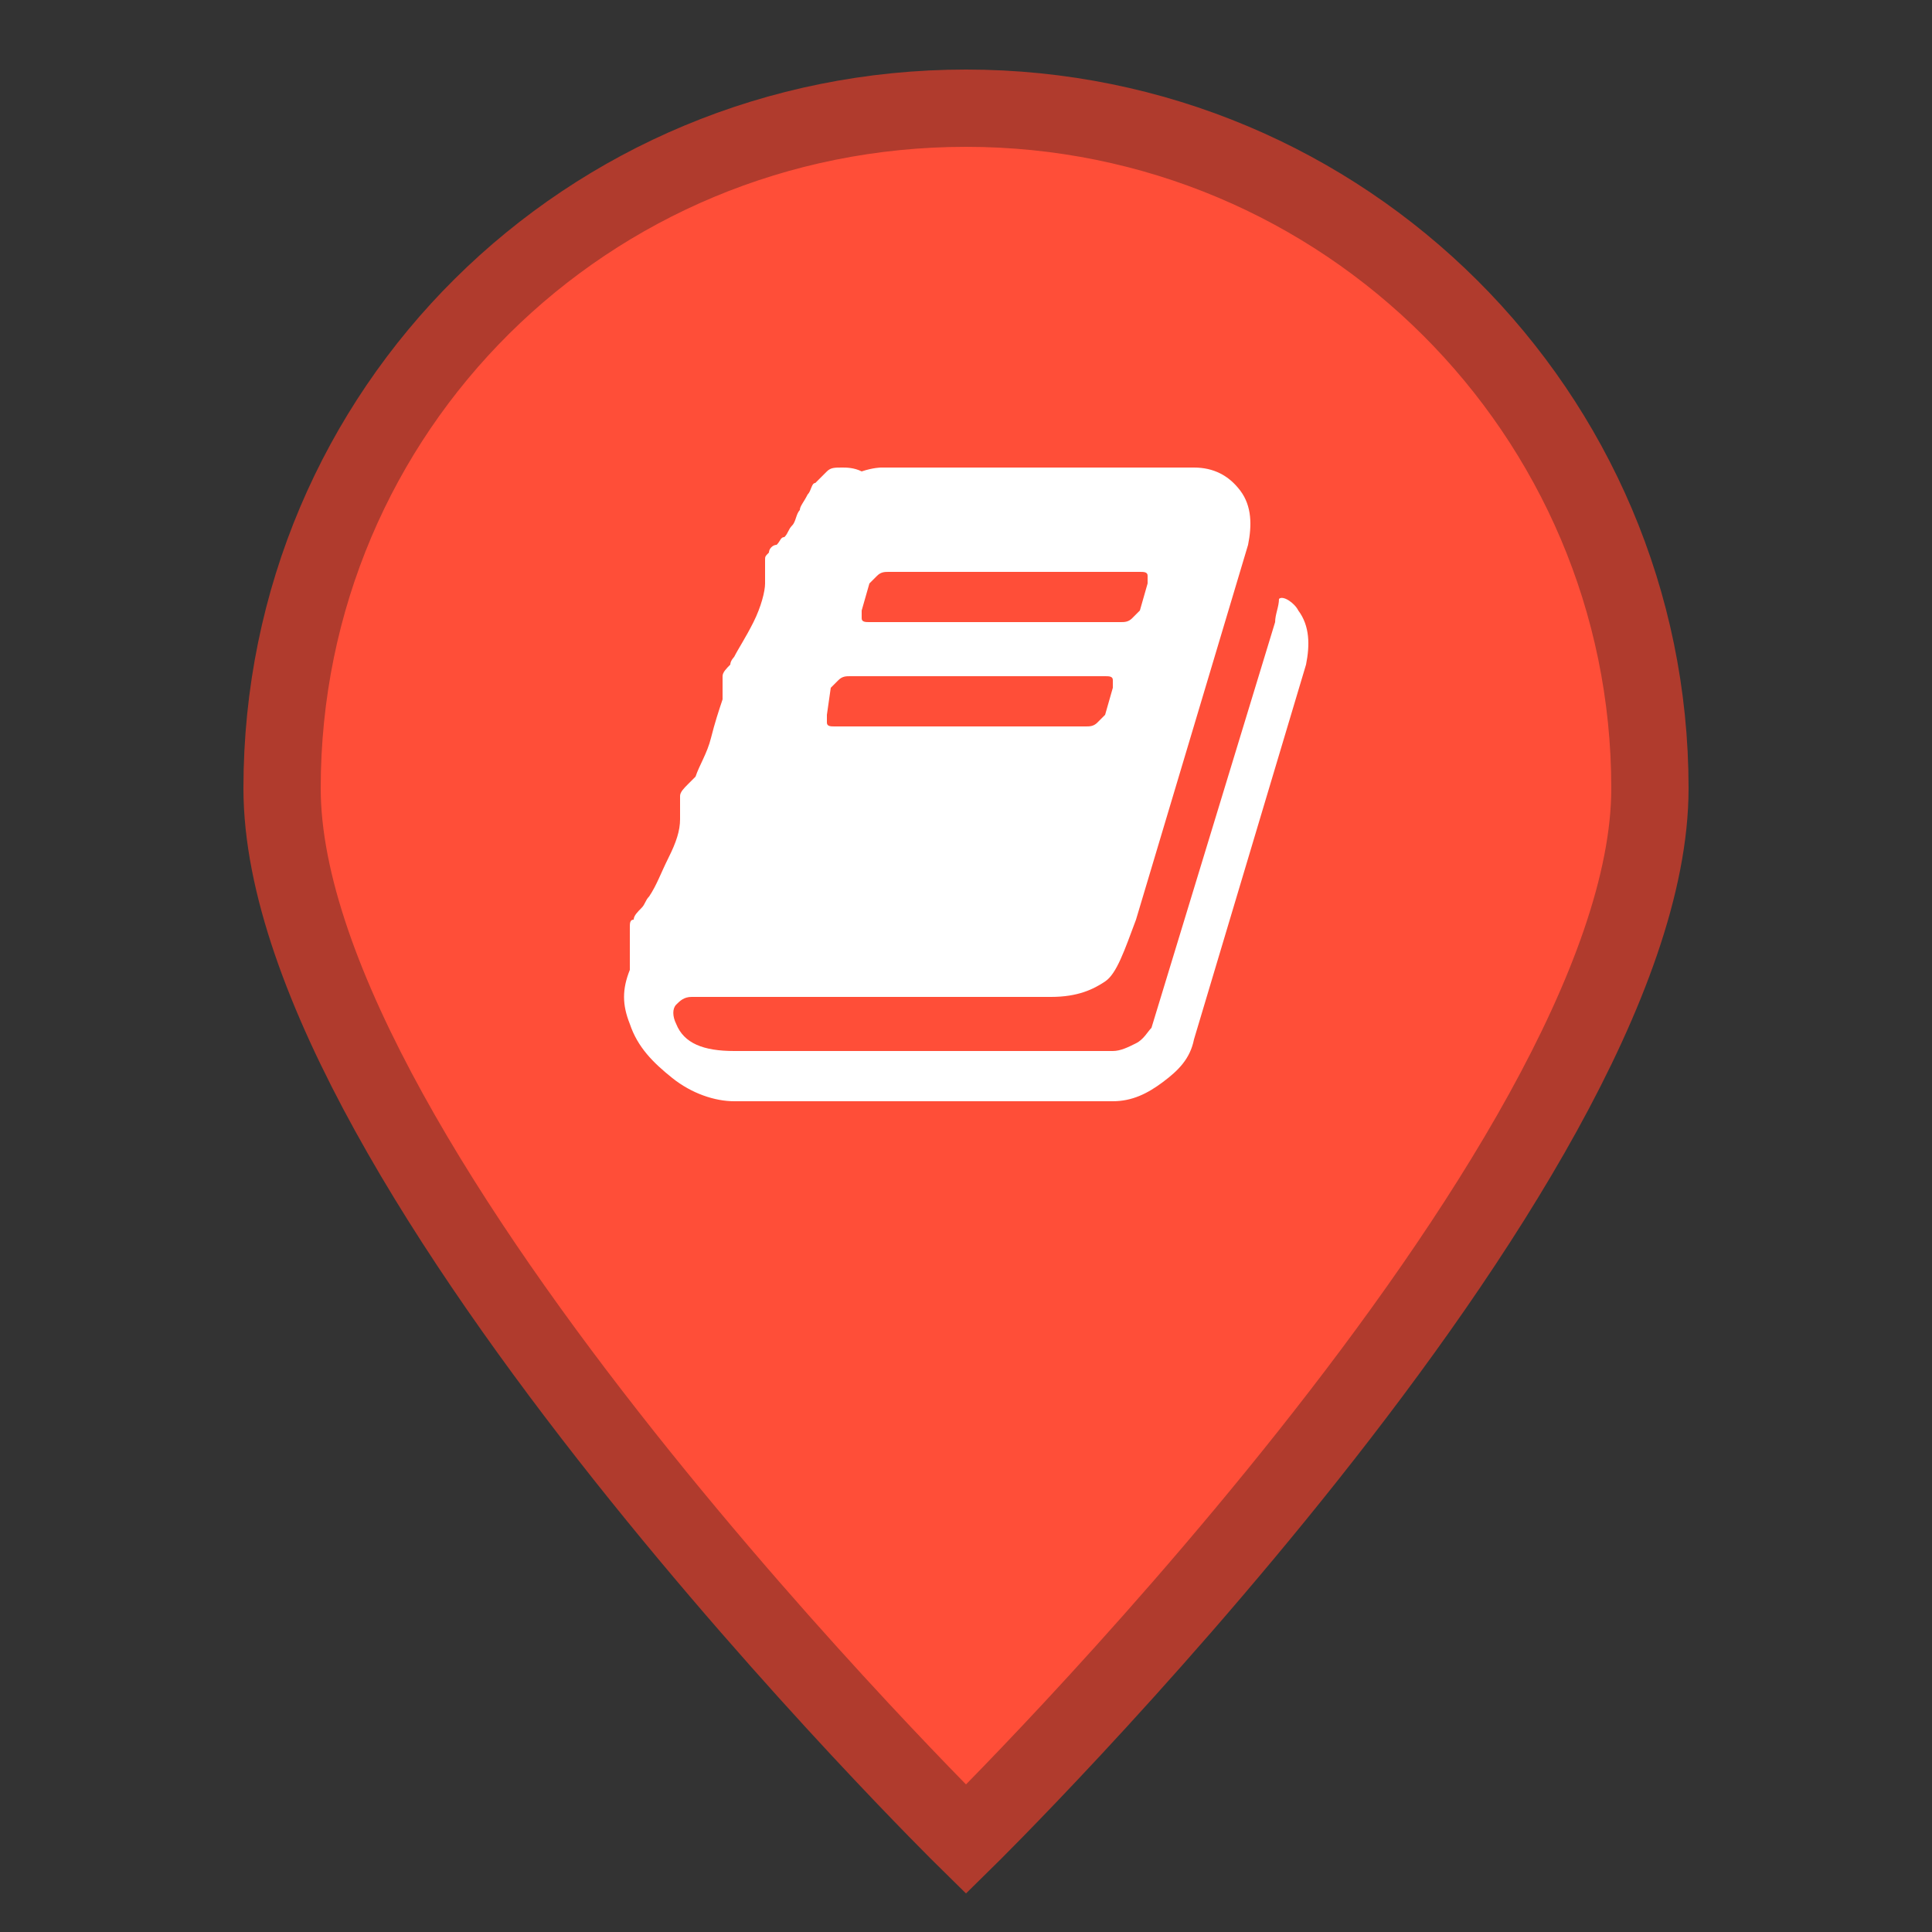 <?xml version="1.0" encoding="utf-8"?>
<!-- Generator: Adobe Illustrator 19.1.1, SVG Export Plug-In . SVG Version: 6.00 Build 0)  -->
<svg version="1.1" id="Layer_1" xmlns="http://www.w3.org/2000/svg" xmlns:xlink="http://www.w3.org/1999/xlink" x="0px" y="0px"
	 viewBox="8 14 50 50" style="enable-background:new 8 14 50 50;" xml:space="preserve">
<rect x="8" y="14" width="50" height="50" fill="#333333" stroke="none"/>
<style type="text/css">
	.st0{fill:#FF4E38;stroke:#B03B2D;stroke-width:2;stroke-miterlimit:10;}
	.st1{fill:#098DA0;}
	.st2{fill:#5DB6C2;}
	.st3{fill:#86C8D1;}
	.st4{fill:#FFFFFF;}
</style>
<path class="st0" d="M50.7,34.4c0,9.8-17.7,27.2-17.7,27.2S15.3,44.2,15.3,34.4S23.2,16.8,33,16.8S50.7,24.7,50.7,34.4z"/>
<g>
	<path class="st1" d="M-58.2,34c0,6.7-5.4,12.1-12.1,12.1S-82.4,40.7-82.4,34s5.4-12.1,12.1-12.1c0.4,0,0.7,0,1.1,0.1
		c-5.1,0.5-9,4.8-9,10c0,5.5,4.5,10,10,10c5.2,0,9.5-4,10-9C-58.2,33.3-58.2,33.6-58.2,34z"/>
	<path class="st2" d="M-63.4,23.5c4.6,2.6,6.1,8.5,3.5,13c-2.6,4.6-8.5,6.1-13,3.5c-4.6-2.6-6.1-8.5-3.5-13c0.1-0.3,0.3-0.5,0.5-0.7
		c-1.7,3.7-0.3,8,3.3,10.1c3.8,2.2,8.6,0.9,10.8-2.9c2-3.5,1-8-2.2-10.4C-63.9,23.2-63.7,23.3-63.4,23.5z"/>
	<path class="st3" d="M-61.6,29.5c0,4-3.2,7.2-7.2,7.2s-7.2-3.2-7.2-7.2s3.2-7.2,7.2-7.2c0.2,0,0.4,0,0.7,0c-3,0.3-5.4,2.9-5.4,6
		c0,3.3,2.7,6,6,6c3.1,0,5.7-2.4,6-5.4C-61.6,29.1-61.6,29.3-61.6,29.5z"/>
</g>
<g>
	<path class="st4" d="M-36.9-39l0.3,2.8c0,0.2,0,0.3-0.1,0.4c-0.1,0.1-0.3,0.2-0.4,0.2h-14.7c-0.2,0-0.3-0.1-0.4-0.2
		c-0.1-0.1-0.2-0.3-0.1-0.4L-52-39H-36.9z M-37.7-46.3l0.8,6.8h-15l0.8-6.8c0-0.1,0.1-0.3,0.2-0.4c0.1-0.1,0.2-0.1,0.4-0.1h2.3v1.1
		c0,0.3,0.1,0.6,0.3,0.8c0.2,0.2,0.5,0.3,0.8,0.3c0.3,0,0.6-0.1,0.8-0.3c0.2-0.2,0.3-0.5,0.3-0.8v-1.1h3.4v1.1
		c0,0.3,0.1,0.6,0.3,0.8c0.2,0.2,0.5,0.3,0.8,0.3c0.3,0,0.6-0.1,0.8-0.3c0.2-0.2,0.3-0.5,0.3-0.8v-1.1h2.3c0.1,0,0.3,0,0.4,0.1
		C-37.8-46.6-37.7-46.5-37.7-46.3z M-41.1-48v2.3c0,0.2-0.1,0.3-0.2,0.4c-0.1,0.1-0.2,0.2-0.4,0.2c-0.2,0-0.3-0.1-0.4-0.2
		c-0.1-0.1-0.2-0.2-0.2-0.4V-48c0-0.6-0.2-1.2-0.7-1.6c-0.4-0.4-1-0.7-1.6-0.7c-0.6,0-1.2,0.2-1.6,0.7c-0.4,0.4-0.7,1-0.7,1.6v2.3
		c0,0.2-0.1,0.3-0.2,0.4c-0.1,0.1-0.2,0.2-0.4,0.2c-0.2,0-0.3-0.1-0.4-0.2c-0.1-0.1-0.2-0.2-0.2-0.4V-48c0-0.9,0.3-1.7,1-2.4
		c0.7-0.7,1.5-1,2.4-1c0.9,0,1.7,0.3,2.4,1C-41.4-49.7-41.1-48.9-41.1-48z"/>
</g>
<g>
	<path class="st4" d="M40.7-69.7v2.1H28.2v-2.1l1.4-2.1h-1.4c-1.2,0-2.1-0.4-3-1.2c-0.8-0.8-1.2-1.8-1.2-3v-3.5l-0.7-0.7l0.3-1.4
		h5.2l0.3-1.4h10.5l0.3,2.1l-0.7,0.3v8.7L40.7-69.7z M29.6-74.6v-4.2h-2.8v2.8c0,0.4,0.1,0.7,0.4,1c0.3,0.3,0.6,0.4,1,0.4H29.6z"/>
</g>
<g>
	<path class="st4" d="M-7.2-86.5v6.4c0,0.4-0.1,0.8-0.4,1.1c-0.2,0.3-0.5,0.6-0.9,0.7v7.8c0,0.3-0.1,0.6-0.4,0.9
		c-0.3,0.3-0.6,0.4-0.9,0.4H-11c-0.3,0-0.6-0.1-0.9-0.4c-0.3-0.3-0.4-0.6-0.4-0.9v-7.8c-0.4-0.1-0.7-0.4-0.9-0.7
		c-0.2-0.3-0.4-0.7-0.4-1.1v-6.4c0-0.2,0.1-0.3,0.2-0.4c0.1-0.1,0.3-0.2,0.4-0.2c0.2,0,0.3,0.1,0.4,0.2c0.1,0.1,0.2,0.3,0.2,0.4v4.1
		c0,0.2,0.1,0.3,0.2,0.4c0.1,0.1,0.3,0.2,0.4,0.2c0.2,0,0.3-0.1,0.4-0.2c0.1-0.1,0.2-0.3,0.2-0.4v-4.1c0-0.2,0.1-0.3,0.2-0.4
		c0.1-0.1,0.3-0.2,0.4-0.2c0.2,0,0.3,0.1,0.4,0.2c0.1,0.1,0.2,0.3,0.2,0.4v4.1c0,0.2,0.1,0.3,0.2,0.4c0.1,0.1,0.3,0.2,0.4,0.2
		c0.2,0,0.3-0.1,0.4-0.2c0.1-0.1,0.2-0.3,0.2-0.4v-4.1c0-0.2,0.1-0.3,0.2-0.4c0.1-0.1,0.3-0.2,0.4-0.2c0.2,0,0.3,0.1,0.4,0.2
		C-7.2-86.8-7.2-86.6-7.2-86.5z M0.5-86.5v16c0,0.3-0.1,0.6-0.4,0.9c-0.3,0.3-0.6,0.4-0.9,0.4h-1.3c-0.3,0-0.6-0.1-0.9-0.4
		c-0.3-0.3-0.4-0.6-0.4-0.9v-5.1h-2.2c-0.1,0-0.2,0-0.2-0.1c-0.1-0.1-0.1-0.1-0.1-0.2v-8c0-0.9,0.3-1.6,0.9-2.3
		c0.6-0.6,1.4-0.9,2.3-0.9h2.6c0.2,0,0.3,0.1,0.4,0.2C0.4-86.8,0.5-86.6,0.5-86.5z"/>
</g>
<g>
	<path class="st4" d="M89.3-29.7l8.3,3.3v1.1h-1.1c0,0.1-0.1,0.3-0.2,0.4c-0.1,0.1-0.3,0.2-0.4,0.2H82.7c-0.2,0-0.3-0.1-0.4-0.2
		c-0.1-0.1-0.2-0.2-0.2-0.4H81v-1.1L89.3-29.7z M97-15.9c0.2,0,0.3,0.1,0.4,0.2c0.1,0.1,0.2,0.2,0.2,0.4v1.1H81v-1.1
		c0-0.1,0.1-0.3,0.2-0.4c0.1-0.1,0.3-0.2,0.4-0.2H97z M83.2-24.2h2.2v6.6h1.1v-6.6h2.2v6.6h1.1v-6.6H92v6.6h1.1v-6.6h2.2v6.6h0.5
		c0.2,0,0.3,0.1,0.4,0.2c0.1,0.1,0.2,0.2,0.2,0.4v0.6H82.1V-17c0-0.1,0.1-0.3,0.2-0.4c0.1-0.1,0.3-0.2,0.4-0.2h0.5V-24.2z"/>
</g>
<g>
	<path class="st4" d="M41.6,29.8c0.3,0.4,0.3,0.9,0.2,1.4l-2.9,9.7c-0.1,0.5-0.4,0.8-0.8,1.1c-0.4,0.3-0.8,0.5-1.3,0.5h-9.8
		c-0.5,0-1.1-0.2-1.6-0.6c-0.5-0.4-0.9-0.8-1.1-1.4c-0.2-0.5-0.2-0.9,0-1.4c0,0,0-0.1,0-0.3c0-0.2,0-0.3,0-0.4c0-0.1,0-0.1,0-0.2
		c0-0.1,0-0.2,0-0.2c0-0.1,0-0.2,0.1-0.2c0-0.1,0.1-0.2,0.2-0.3c0.1-0.1,0.1-0.2,0.2-0.3c0.2-0.3,0.3-0.6,0.5-1
		c0.2-0.4,0.3-0.7,0.3-1c0-0.1,0-0.2,0-0.3c0-0.1,0-0.2,0-0.3c0-0.1,0.1-0.2,0.2-0.3c0.1-0.1,0.2-0.2,0.2-0.2c0.1-0.3,0.3-0.6,0.4-1
		c0.1-0.4,0.2-0.7,0.3-1c0-0.1,0-0.2,0-0.3c0-0.2,0-0.3,0-0.3c0-0.1,0.1-0.2,0.2-0.3C26.9,31.1,27,31,27,31c0.1-0.2,0.3-0.5,0.5-0.9
		c0.2-0.4,0.3-0.8,0.3-1c0-0.1,0-0.1,0-0.3c0-0.1,0-0.2,0-0.3c0-0.1,0-0.1,0.1-0.2c0-0.1,0.1-0.2,0.2-0.2c0.1-0.1,0.1-0.2,0.2-0.2
		c0.1-0.1,0.1-0.2,0.2-0.3c0.1-0.1,0.1-0.3,0.2-0.4c0-0.1,0.1-0.2,0.2-0.4c0.1-0.1,0.1-0.3,0.2-0.3c0.1-0.1,0.2-0.2,0.3-0.3
		c0.1-0.1,0.2-0.1,0.4-0.1c0.1,0,0.3,0,0.5,0.1l0,0c0.3-0.1,0.5-0.1,0.5-0.1h8.1c0.5,0,0.9,0.2,1.2,0.6c0.3,0.4,0.3,0.9,0.2,1.4
		l-2.9,9.7c-0.3,0.8-0.5,1.4-0.8,1.6c-0.3,0.2-0.7,0.4-1.4,0.4h-9.3c-0.2,0-0.3,0.1-0.4,0.2c-0.1,0.1-0.1,0.3,0,0.5
		c0.2,0.5,0.7,0.7,1.5,0.7h9.8c0.2,0,0.4-0.1,0.6-0.2c0.2-0.1,0.3-0.3,0.4-0.4l3.2-10.5c0-0.2,0.1-0.4,0.1-0.6
		C41.2,29.4,41.5,29.6,41.6,29.8z M29.4,32.5c0,0.1,0,0.2,0,0.2c0,0.1,0.1,0.1,0.2,0.1h6.5c0.1,0,0.2,0,0.3-0.1
		c0.1-0.1,0.1-0.1,0.2-0.2l0.2-0.7c0-0.1,0-0.2,0-0.2c0-0.1-0.1-0.1-0.2-0.1H30c-0.1,0-0.2,0-0.3,0.1c-0.1,0.1-0.1,0.1-0.2,0.2
		L29.4,32.5z M30.3,29.8c0,0.1,0,0.2,0,0.2c0,0.1,0.1,0.1,0.2,0.1H37c0.1,0,0.2,0,0.3-0.1c0.1-0.1,0.1-0.1,0.2-0.2l0.2-0.7
		c0-0.1,0-0.2,0-0.2c0-0.1-0.1-0.1-0.2-0.1h-6.5c-0.1,0-0.2,0-0.3,0.1c-0.1,0.1-0.1,0.1-0.2,0.2L30.3,29.8z"/>
</g>
<g>
	<path d="M382,280.1v48.6c0,1.3-0.6,2.1-1.7,2.6c-0.4,0.1-0.8,0.2-1.1,0.2c-0.8,0-1.5-0.3-2-0.8l-18-18v7.4c0,3.5-1.3,6.6-3.8,9.1
		c-2.5,2.5-5.5,3.8-9.1,3.8h-31.4c-3.5,0-6.6-1.3-9.1-3.8c-2.5-2.5-3.8-5.5-3.8-9.1v-31.4c0-3.5,1.3-6.6,3.8-9.1
		c2.5-2.5,5.5-3.8,9.1-3.8h31.4c3.5,0,6.6,1.3,9.1,3.8s3.8,5.5,3.8,9.1v7.4l18-17.9c0.5-0.6,1.2-0.8,2-0.8c0.4,0,0.7,0.1,1.1,0.2
		C381.4,278,382,278.9,382,280.1z"/>
</g>
<g>
	<path class="st4" d="M42-48v6.2c0,0.2-0.1,0.4-0.2,0.5c-0.1,0.1-0.3,0.2-0.5,0.3l-12.5,1.5c0.1,0.5,0.2,0.8,0.2,0.8
		c0,0.1-0.1,0.4-0.3,0.8h11.1c0.2,0,0.4,0.1,0.5,0.2c0.2,0.2,0.2,0.3,0.2,0.5c0,0.2-0.1,0.4-0.2,0.5c-0.2,0.2-0.3,0.2-0.5,0.2H27.4
		c-0.2,0-0.4-0.1-0.5-0.2c-0.2-0.2-0.2-0.3-0.2-0.5c0-0.1,0-0.2,0.1-0.4c0.1-0.2,0.1-0.3,0.2-0.4c0.1-0.1,0.2-0.3,0.3-0.5
		c0.1-0.2,0.2-0.3,0.2-0.4l-2.1-9.9h-2.5c-0.2,0-0.4-0.1-0.5-0.2c-0.2-0.2-0.2-0.3-0.2-0.5c0-0.2,0.1-0.4,0.2-0.5
		c0.2-0.2,0.3-0.2,0.5-0.2h3.1c0.1,0,0.2,0,0.3,0.1s0.2,0.1,0.2,0.2c0.1,0.1,0.1,0.2,0.2,0.3c0,0.1,0.1,0.2,0.1,0.3
		c0,0.1,0,0.2,0.1,0.4c0,0.2,0,0.3,0.1,0.3h14.4c0.2,0,0.4,0.1,0.5,0.2C41.9-48.4,42-48.2,42-48z M29.2-36c0.3,0.3,0.5,0.7,0.5,1.1
		c0,0.4-0.2,0.8-0.5,1.1c-0.3,0.3-0.7,0.5-1.1,0.5c-0.4,0-0.8-0.2-1.1-0.5c-0.3-0.3-0.5-0.7-0.5-1.1c0-0.4,0.2-0.8,0.5-1.1
		c0.3-0.3,0.7-0.5,1.1-0.5C28.6-36.5,28.9-36.3,29.2-36z M40-36c0.3,0.3,0.5,0.7,0.5,1.1c0,0.4-0.2,0.8-0.5,1.1
		c-0.3,0.3-0.7,0.5-1.1,0.5c-0.4,0-0.8-0.2-1.1-0.5c-0.3-0.3-0.5-0.7-0.5-1.1c0-0.4,0.2-0.8,0.5-1.1c0.3-0.3,0.7-0.5,1.1-0.5
		C39.3-36.5,39.7-36.3,40-36z"/>
</g>
</svg>

